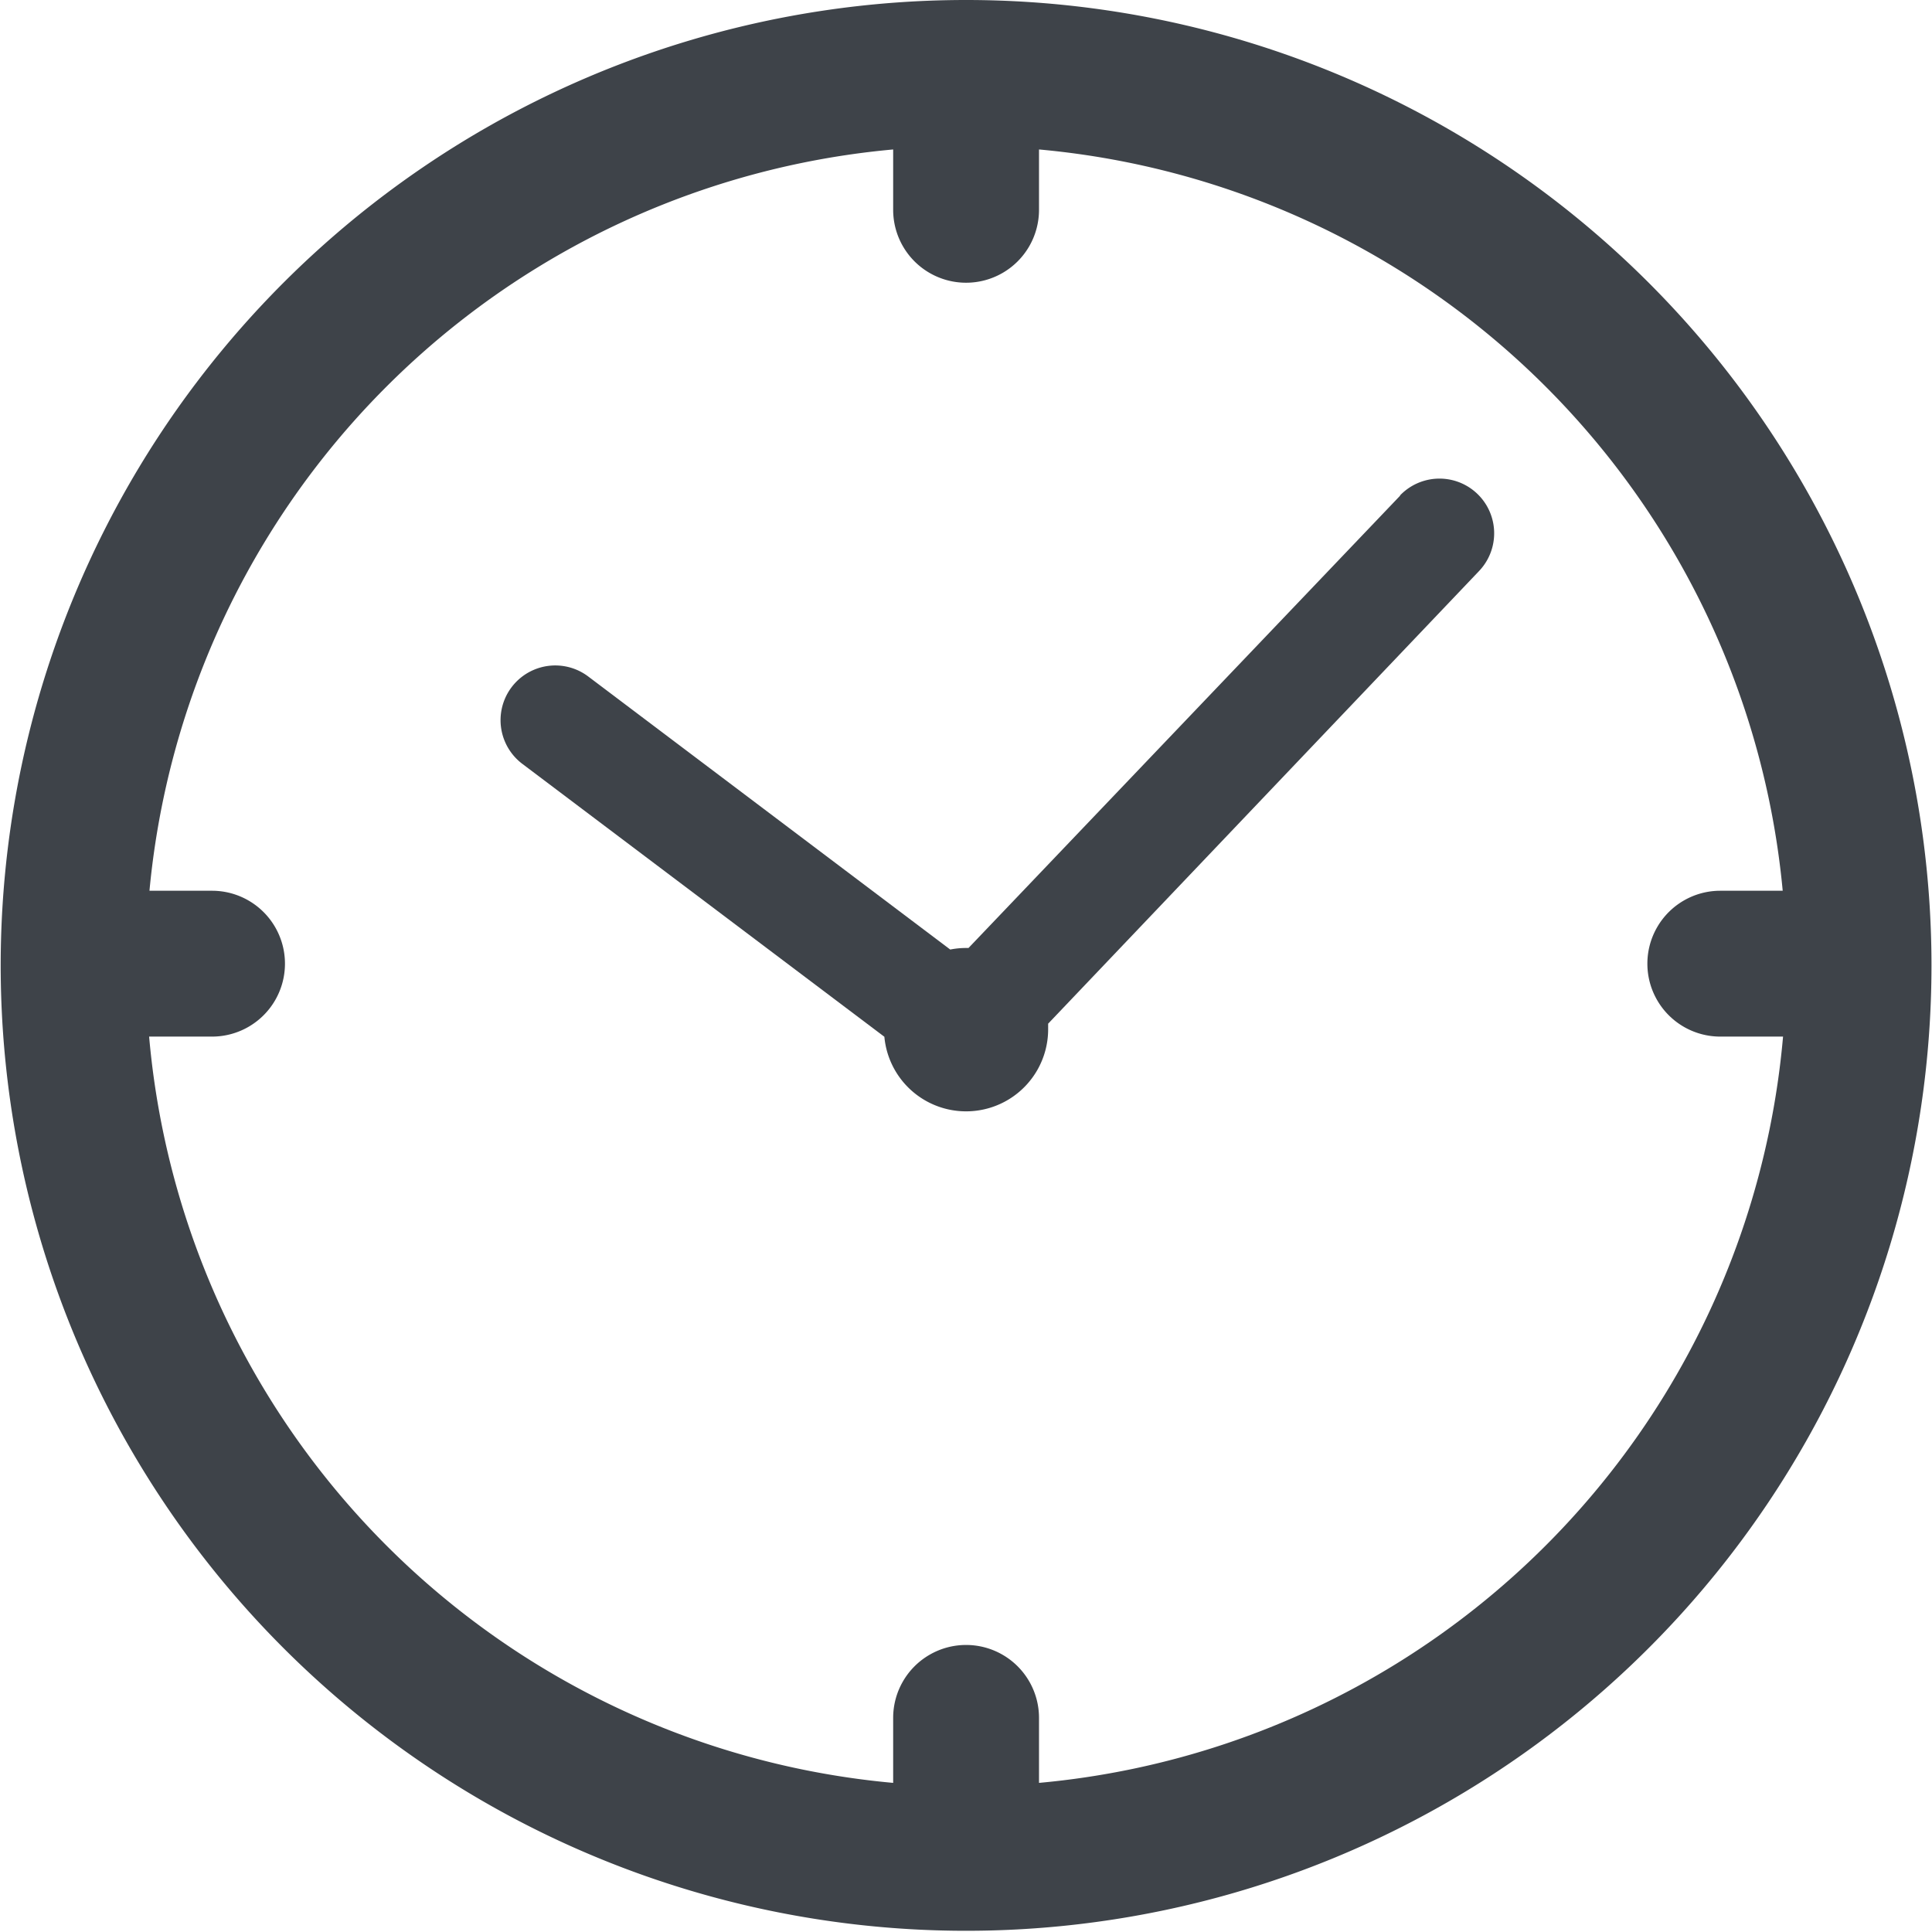 <svg xmlns="http://www.w3.org/2000/svg" viewBox="0 0 112.07 112.07">
  <g>
    <path d="M144,76.13a56,56,0,1,0,56,56A56,56,0,0,0,144,76.13Zm4.23,103.42v-3.77a4.23,4.23,0,0,0-8.46,0v3.77a47.65,47.65,0,0,1-43.16-43.29h3.65a4.23,4.23,0,0,0,0-8.46H96.63a47.64,47.64,0,0,1,43.14-43v3.5a4.23,4.23,0,0,0,8.46,0v-3.5a47.64,47.64,0,0,1,43.14,43h-3.62a4.23,4.23,0,1,0,0,8.46h3.64A47.65,47.65,0,0,1,148.23,179.55Z" transform="translate(-87.96 -76.13)" fill="#3e4349"/>
    <path d="M169.19,104.87l-25.05,26.25H144a4.7,4.7,0,0,0-.92.09l-21-15.84a3.17,3.17,0,0,0-3.82,5.07l21,15.83a4.76,4.76,0,0,0,9.5-.39c0-.13,0-.25,0-.37l25-26.26a3.17,3.17,0,0,0-4.6-4.37Z" transform="translate(-87.96 -76.13)" fill="#3e4349"/>
  </g>
</svg>
